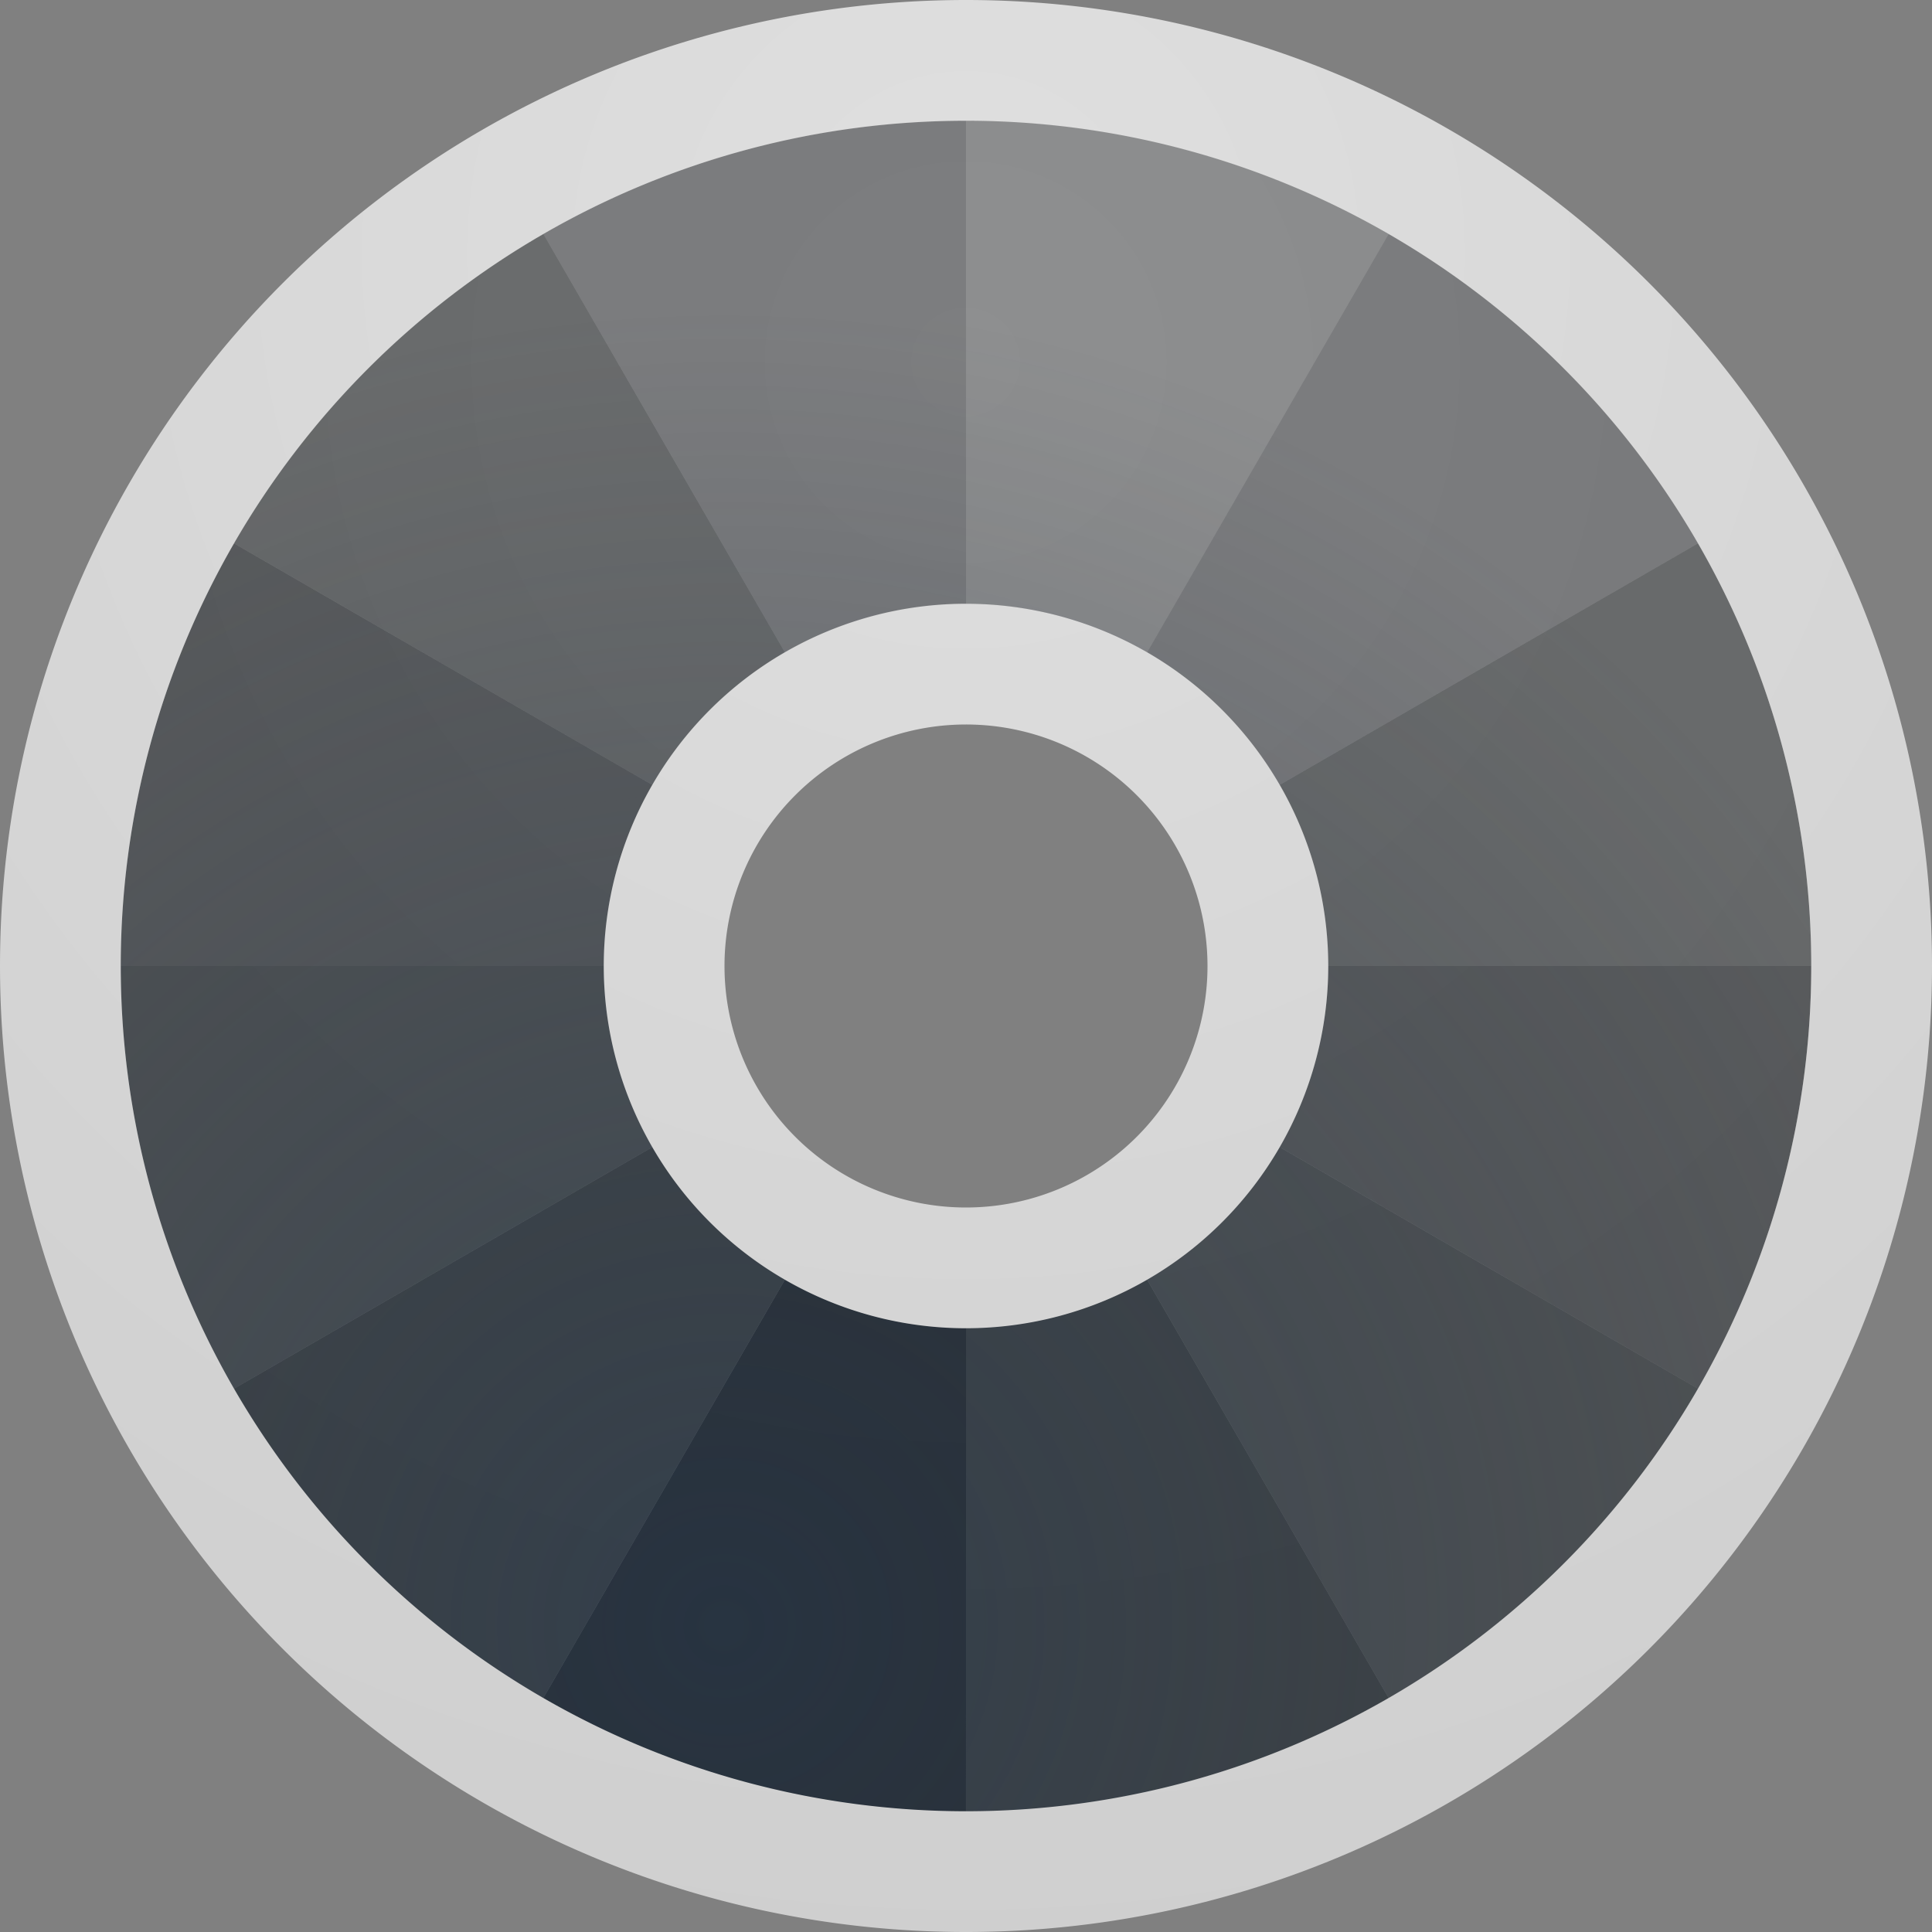 <?xml version="1.0" encoding="UTF-8"?>
<!-- Created with Inkscape (http://www.inkscape.org/) -->
<svg width="16" height="16" version="1.1" xmlns="http://www.w3.org/2000/svg" xmlns:cc="http://creativecommons.org/ns#" xmlns:dc="http://purl.org/dc/elements/1.1/" xmlns:rdf="http://www.w3.org/1999/02/22-rdf-syntax-ns#" xmlns:xlink="http://www.w3.org/1999/xlink">
	<rect width="100%" height="100%" fill="#808080" stroke="none"/>
	<defs>
		<radialGradient id="a" cx="11" cy="5.445" r="10" gradientTransform="matrix(1 0 0 .9 -9378.6 5035.1)" gradientUnits="userSpaceOnUse">
			<stop stop-color="#ffffff" stop-opacity=".749" offset="0"/>
			<stop stop-color="#ffffff" stop-opacity=".605" offset="1"/>
		</radialGradient>
		<radialGradient id="d" cx="8" cy="5.051" r="8" gradientTransform="matrix(2,0,0,2,-8,-8)" gradientUnits="userSpaceOnUse" xlink:href="#a"/>
		<radialGradient id="c" cx="6.727" cy="11.481" r="7" gradientTransform="matrix(1.571 0 0 1.571 -4.571 -4.571)" gradientUnits="userSpaceOnUse">
			<stop stop-color="#213851" stop-opacity=".906" offset="0"/>
			<stop stop-color="#27303a" stop-opacity="0" offset="1"/>
		</radialGradient>
		<radialGradient id="b" cx="8" cy="4.818" r="7" gradientTransform="matrix(1.571 0 0 1.571 -4.571 -4.571)" gradientUnits="userSpaceOnUse" xlink:href="#a"/>
	</defs>
	<circle cx="8" cy="8" r="5" fill="none" opacity=".645" stroke="url(#b)" stroke-opacity=".765" stroke-width="4" style="paint-order:normal"/>
	<g fill="none" stroke="#090d11" stroke-opacity=".765" stroke-width="4">
		<path d="m10.5 12.33a5 5 0 0 1-2.5 0.67" opacity=".824" style="paint-order:normal"/>
		<path transform="rotate(-90)" d="m-5.5 12.33a5 5 0 0 1-2.5 0.67" opacity=".528" style="paint-order:normal"/>
		<path transform="scale(-1)" d="m-5.5-3.67a5 5 0 0 1-2.5 0.67" opacity=".392" style="paint-order:normal"/>
		<path transform="rotate(90)" d="m10.5-3.67a5 5 0 0 1-2.5 0.67" opacity=".71" style="paint-order:normal"/>
		<path d="m12.33 10.5a5 5 0 0 1-1.83 1.83" opacity=".71" style="paint-order:normal"/>
		<path transform="rotate(-90)" d="m-3.67 10.5a5 5 0 0 1-1.83 1.83" opacity=".392" style="paint-order:normal"/>
		<path transform="scale(-1)" d="m-3.67-5.5a5 5 0 0 1-1.83 1.83" opacity=".528" style="paint-order:normal"/>
		<path transform="rotate(90)" d="m12.33-5.5a5 5 0 0 1-1.83 1.83" opacity=".824" style="paint-order:normal"/>
		<path d="m13 8a5 5 0 0 1-0.67 2.5" opacity=".645" style="paint-order:normal"/>
		<path transform="rotate(-90)" d="m-3 8a5 5 0 0 1-0.67 2.5" opacity=".259" style="paint-order:normal"/>
		<path transform="scale(-1)" d="m-3-8a5 5 0 0 1-0.67 2.5" opacity=".645" style="paint-order:normal"/>
		<path transform="rotate(90)" d="m13-8a5 5 0 0 1-0.67 2.5" style="paint-order:normal"/>
	</g>
	<path d="M 10.5,8 A 2.5,2.5 0 0 1 8,10.5 2.5,2.5 0 0 1 5.5,8 2.5,2.5 0 0 1 8,5.5 2.5,2.5 0 0 1 10.5,8 Z m 5,0 A 7.5,7.5 0 0 1 8,15.5 7.5,7.5 0 0 1 0.5,8 7.5,7.5 0 0 1 8,0.5 7.5,7.5 0 0 1 15.5,8 Z" fill="none" stroke="url(#d)" style="paint-order:normal"/>
	<circle cx="8" cy="8" r="5" fill="none" opacity=".645" stroke="url(#c)" stroke-opacity=".765" stroke-width="4" style="paint-order:normal"/>
</svg>
